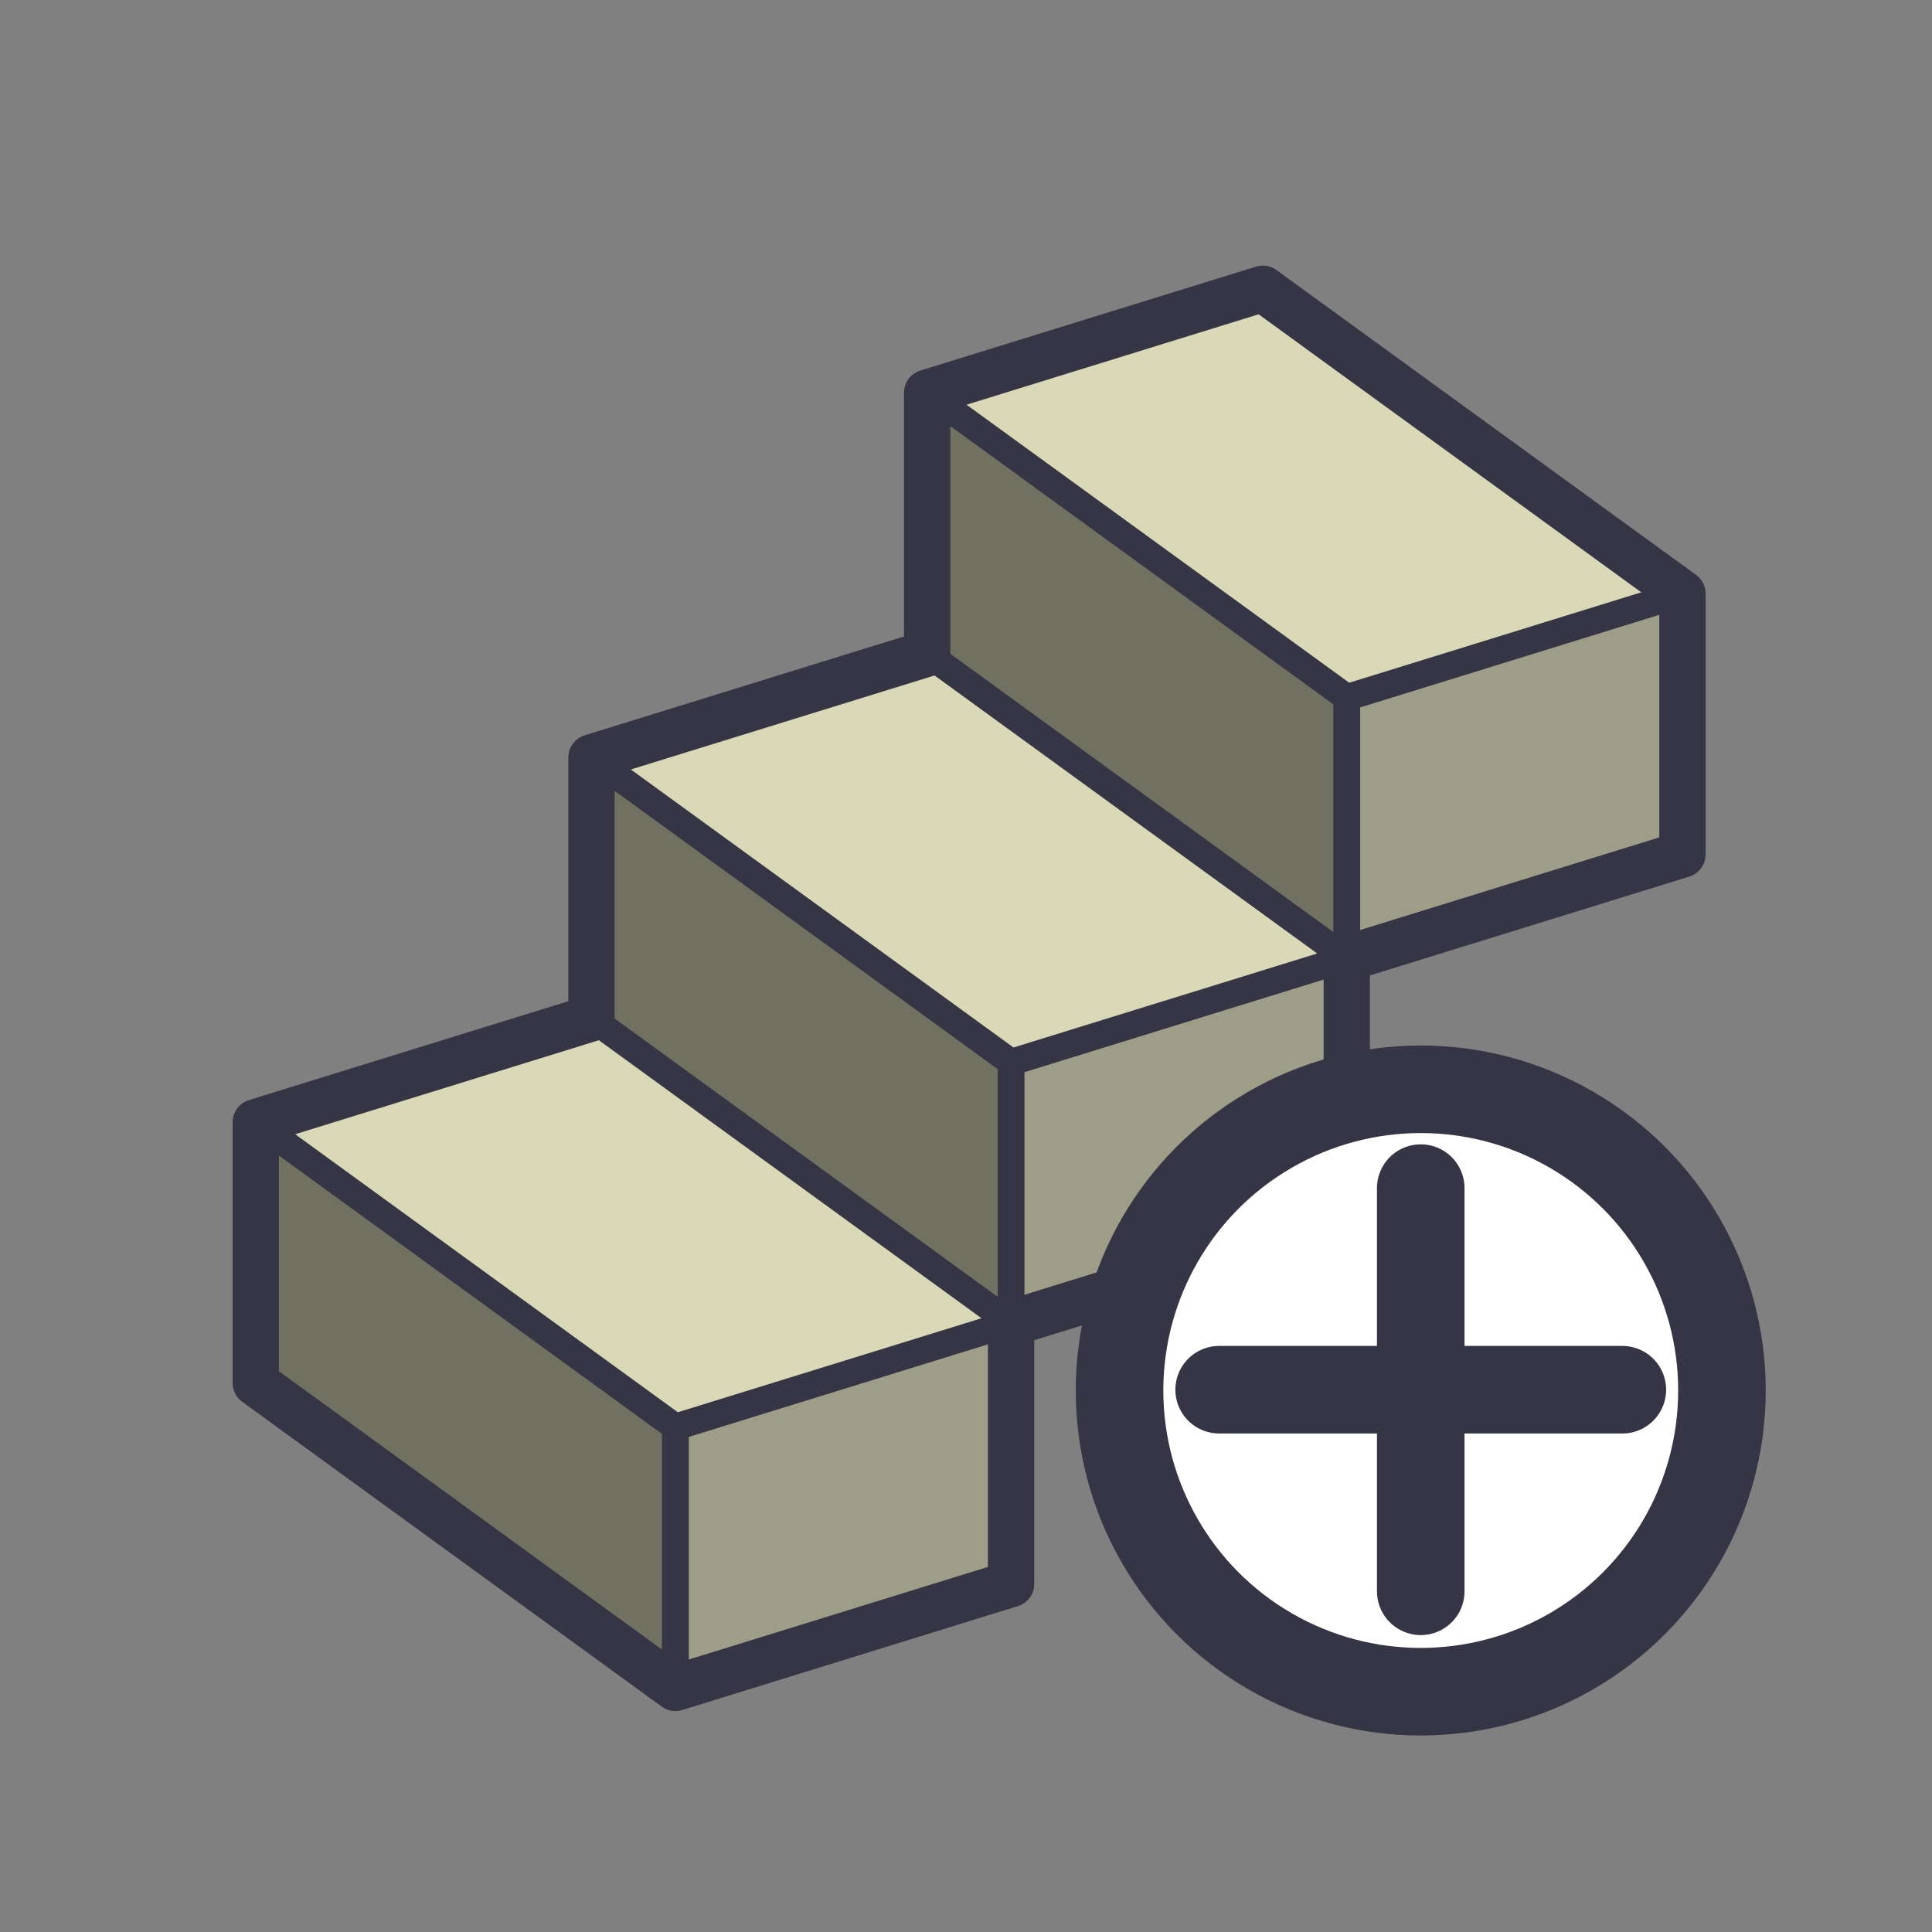 <?xml version="1.0" encoding="UTF-8" standalone="no"?>
<!-- Created with Inkscape (http://www.inkscape.org/) -->

<svg
   width="105.833mm"
   height="105.833mm"
   viewBox="0 0 105.833 105.833"
   version="1.1"
   id="svg1"
   xml:space="preserve"
   sodipodi:docname="SketchUp Icons.svg"
   inkscape:version="1.3 (0e150ed6c4, 2023-07-21)"
   xmlns:inkscape="http://www.inkscape.org/namespaces/inkscape"
   xmlns:sodipodi="http://sodipodi.sourceforge.net/DTD/sodipodi-0.dtd"
   xmlns="http://www.w3.org/2000/svg"
   xmlns:svg="http://www.w3.org/2000/svg"><rect x="0" y="0" width="105.833" height="105.833" fill="#808080" stroke="none"/><sodipodi:namedview
     id="namedview1"
     pagecolor="#505050"
     bordercolor="#eeeeee"
     borderopacity="1"
     inkscape:showpageshadow="0"
     inkscape:pageopacity="0"
     inkscape:pagecheckerboard="0"
     inkscape:deskcolor="#d1d1d1"
     inkscape:document-units="mm"
     showgrid="true"
     inkscape:zoom="1.4142136"
     inkscape:cx="18.738329"
     inkscape:cy="653.0131"
     inkscape:window-width="2560"
     inkscape:window-height="1351"
     inkscape:window-x="-9"
     inkscape:window-y="665"
     inkscape:window-maximized="1"
     inkscape:current-layer="layer3"><inkscape:grid
       type="axonomgrid"
       id="grid1"
       units="mm"
       originx="-20"
       originy="-390"
       spacingx="0"
       spacingy="1.1"
       empcolor="#0099e5"
       empopacity="0.302"
       color="#0099e5"
       opacity="0.149"
       empspacing="5"
       dotted="false"
       gridanglex="36"
       gridanglez="17.2"
       visible="true"
       snapvisiblegridlinesonly="true"
       enabled="false" /><inkscape:grid
       id="grid2"
       units="px"
       originx="-20"
       originy="-390"
       spacingx="0.265"
       spacingy="0.265"
       empcolor="#0099e5"
       empopacity="0.302"
       color="#0099e5"
       opacity="0.149"
       empspacing="5"
       dotted="false"
       gridanglex="30"
       gridanglez="30"
       visible="true" /></sodipodi:namedview><defs
     id="defs1" /><g
     inkscape:groupmode="layer"
     id="layer3"
     inkscape:label="Straight"
     transform="translate(10.634,-168.617)"
     style="display:inline"
     inkscape:export-filename="add_straight.svg"
     inkscape:export-xdpi="96"
     inkscape:export-ydpi="96"><g
       id="g5"
       inkscape:label="Base Colors"
       transform="matrix(0.866,0,0,0.866,-83.967,119)"><path
         style="fill:#717162;fill-opacity:1;stroke:none;stroke-width:2.929;stroke-linecap:round;stroke-linejoin:round;stroke-miterlimit:4.1"
         d="m 100.86,144.779 v -16.5 l 26.542,19.284 v 16.5 z"
         id="path1"
         sodipodi:nodetypes="ccccc" /><path
         style="fill:#717162;fill-opacity:1;stroke:none;stroke-width:2.929;stroke-linecap:round;stroke-linejoin:round;stroke-miterlimit:4.1"
         d="m 122.093,121.706 v -16.5 l 26.542,19.284 v 16.5 z"
         id="path1-6"
         sodipodi:nodetypes="ccccc" /><path
         style="fill:#717162;fill-opacity:1;stroke:none;stroke-width:2.929;stroke-linecap:round;stroke-linejoin:round;stroke-miterlimit:4.1"
         d="m 143.327,98.633 v -16.5 l 26.542,19.284 v 16.5 z"
         id="path1-9"
         sodipodi:nodetypes="ccccc" /><path
         style="fill:#d9d9b7;fill-opacity:1;stroke:none;stroke-width:2.929;stroke-linecap:round;stroke-linejoin:round;stroke-miterlimit:4.1"
         d="m 100.86,128.279 21.234,-6.573 26.542,19.284 -21.234,6.573 z"
         id="path3" /><path
         style="fill:#d9d9b7;fill-opacity:1;stroke:none;stroke-width:2.929;stroke-linecap:round;stroke-linejoin:round;stroke-miterlimit:4.1"
         d="m 122.093,105.206 21.234,-6.573 26.542,19.284 -21.234,6.573 z"
         id="path3-1" /><path
         style="fill:#d9d9b7;fill-opacity:1;stroke:none;stroke-width:2.929;stroke-linecap:round;stroke-linejoin:round;stroke-miterlimit:4.1"
         d="m 143.327,82.133 21.234,-6.573 26.542,19.284 -21.234,6.573 z"
         id="path3-6"
         sodipodi:nodetypes="ccccc" /><path
         style="fill:#9e9e88;fill-opacity:1;stroke:none;stroke-width:2.929;stroke-linecap:round;stroke-linejoin:round;stroke-miterlimit:4.1"
         d="m 127.402,164.063 21.234,-6.573 v -16.5 l -21.234,6.573 z"
         id="path5"
         sodipodi:nodetypes="ccccc" /><path
         style="fill:#9e9e88;fill-opacity:1;stroke:none;stroke-width:2.929;stroke-linecap:round;stroke-linejoin:round;stroke-miterlimit:4.1"
         d="m 148.635,140.99 21.234,-6.573 v -16.5 l -21.234,6.573 z"
         id="path5-8"
         sodipodi:nodetypes="ccccc" /><path
         style="fill:#9e9e88;fill-opacity:1;stroke:none;stroke-width:2.929;stroke-linecap:round;stroke-linejoin:round;stroke-miterlimit:4.1"
         d="m 169.869,117.917 21.234,-6.573 V 94.844 l -21.234,6.573 z"
         id="path5-8-0"
         sodipodi:nodetypes="ccccc" /></g><g
       id="g21"
       inkscape:label="Individual Lines"
       transform="matrix(0.866,0,0,0.866,-83.967,119)"><path
         style="fill:none;fill-opacity:1;stroke:#363545;stroke-width:1.697;stroke-linecap:round;stroke-linejoin:round;stroke-miterlimit:4.1;stroke-dasharray:none;stroke-opacity:1"
         d="m 127.402,164.063 v -16.5"
         id="path9" /><path
         style="fill:none;fill-opacity:1;stroke:#363545;stroke-width:1.697;stroke-linecap:round;stroke-linejoin:round;stroke-miterlimit:4.1;stroke-dasharray:none;stroke-opacity:1"
         d="m 148.635,140.99 -21.234,6.573"
         id="path11" /><path
         style="fill:none;fill-opacity:1;stroke:#363545;stroke-width:1.697;stroke-linecap:round;stroke-linejoin:round;stroke-miterlimit:4.1;stroke-dasharray:none;stroke-opacity:1"
         d="M 127.402,147.563 100.86,128.279"
         id="path13" /><path
         style="fill:none;fill-opacity:1;stroke:#363545;stroke-width:1.697;stroke-linecap:round;stroke-linejoin:round;stroke-miterlimit:4.1;stroke-dasharray:none;stroke-opacity:1"
         d="m 122.093,121.706 26.542,19.284 1e-5,-16.5 21.234,-6.573"
         id="path15" /><path
         style="fill:none;fill-opacity:1;stroke:#363545;stroke-width:1.697;stroke-linecap:round;stroke-linejoin:round;stroke-miterlimit:4.1;stroke-dasharray:none;stroke-opacity:1"
         d="M 148.635,124.49 122.093,105.206"
         id="path17" /><path
         style="fill:none;fill-opacity:1;stroke:#363545;stroke-width:1.697;stroke-linecap:round;stroke-linejoin:round;stroke-miterlimit:4.1;stroke-dasharray:none;stroke-opacity:1"
         d="m 169.869,117.917 v -16.5"
         id="path19" /><path
         style="fill:none;fill-opacity:1;stroke:#363545;stroke-width:1.697;stroke-linecap:round;stroke-linejoin:round;stroke-miterlimit:4.1;stroke-dasharray:none;stroke-opacity:1"
         d="m 143.327,82.133 26.542,19.284 21.234,-6.573"
         id="path21" /><path
         style="fill:none;fill-opacity:1;stroke:#363545;stroke-width:1.697;stroke-linecap:round;stroke-linejoin:round;stroke-miterlimit:4.1;stroke-dasharray:none;stroke-opacity:1"
         d="M 169.869,117.917 143.327,98.633"
         id="path23" /></g><g
       id="g22"
       style="display:inline"
       inkscape:label="Outline"
       transform="matrix(0.866,0,0,0.866,-83.967,119)"><path
         style="fill:none;fill-opacity:1;stroke:#363545;stroke-width:2.929;stroke-linecap:round;stroke-linejoin:round;stroke-miterlimit:4.1;stroke-opacity:1"
         d="m 127.402,164.063 21.234,-6.573 v -16.5 l 21.234,-6.573 v -16.5 l 21.234,-6.573 V 94.844 l -26.542,-19.284 -21.234,6.573 v 16.5 l -21.234,6.573 v 16.5 l -21.234,6.573 v 16.5 l 26.542,19.284"
         id="path7" /></g><g
       inkscape:groupmode="layer"
       id="layer4-3"
       inkscape:label="Plus"
       transform="translate(75.166,-15.584)"><circle
         style="fill:#ffffff;fill-opacity:1;stroke:#363545;stroke-width:4.797;stroke-linecap:round;stroke-linejoin:round;stroke-miterlimit:4.1;stroke-dasharray:none;stroke-opacity:1"
         id="path25-8"
         cx="-7.973"
         cy="260.371"
         r="16.5" /><path
         style="fill:#ffffff;fill-opacity:1;stroke:#363545;stroke-width:4.797;stroke-linecap:round;stroke-linejoin:round;stroke-miterlimit:4.1;stroke-dasharray:none;stroke-opacity:1"
         d="M -7.973,271.371 V 249.285"
         id="path27-8"
         sodipodi:nodetypes="cc" /><path
         style="fill:#ffffff;fill-opacity:1;stroke:#363545;stroke-width:4.797;stroke-linecap:round;stroke-linejoin:round;stroke-miterlimit:4.1;stroke-dasharray:none;stroke-opacity:1"
         d="m -19.016,260.328 22.086,1e-5"
         id="path27-3-0"
         sodipodi:nodetypes="cc" /></g><rect
       style="display:inline;fill:none;stroke:#363545;stroke-width:0;stroke-linecap:round;stroke-linejoin:round;stroke-miterlimit:4.1;stroke-dasharray:none;stroke-dashoffset:7.697"
       id="rect3-75-3"
       width="105.833"
       height="105.833"
       x="-10.634"
       y="168.617" /></g></svg>
